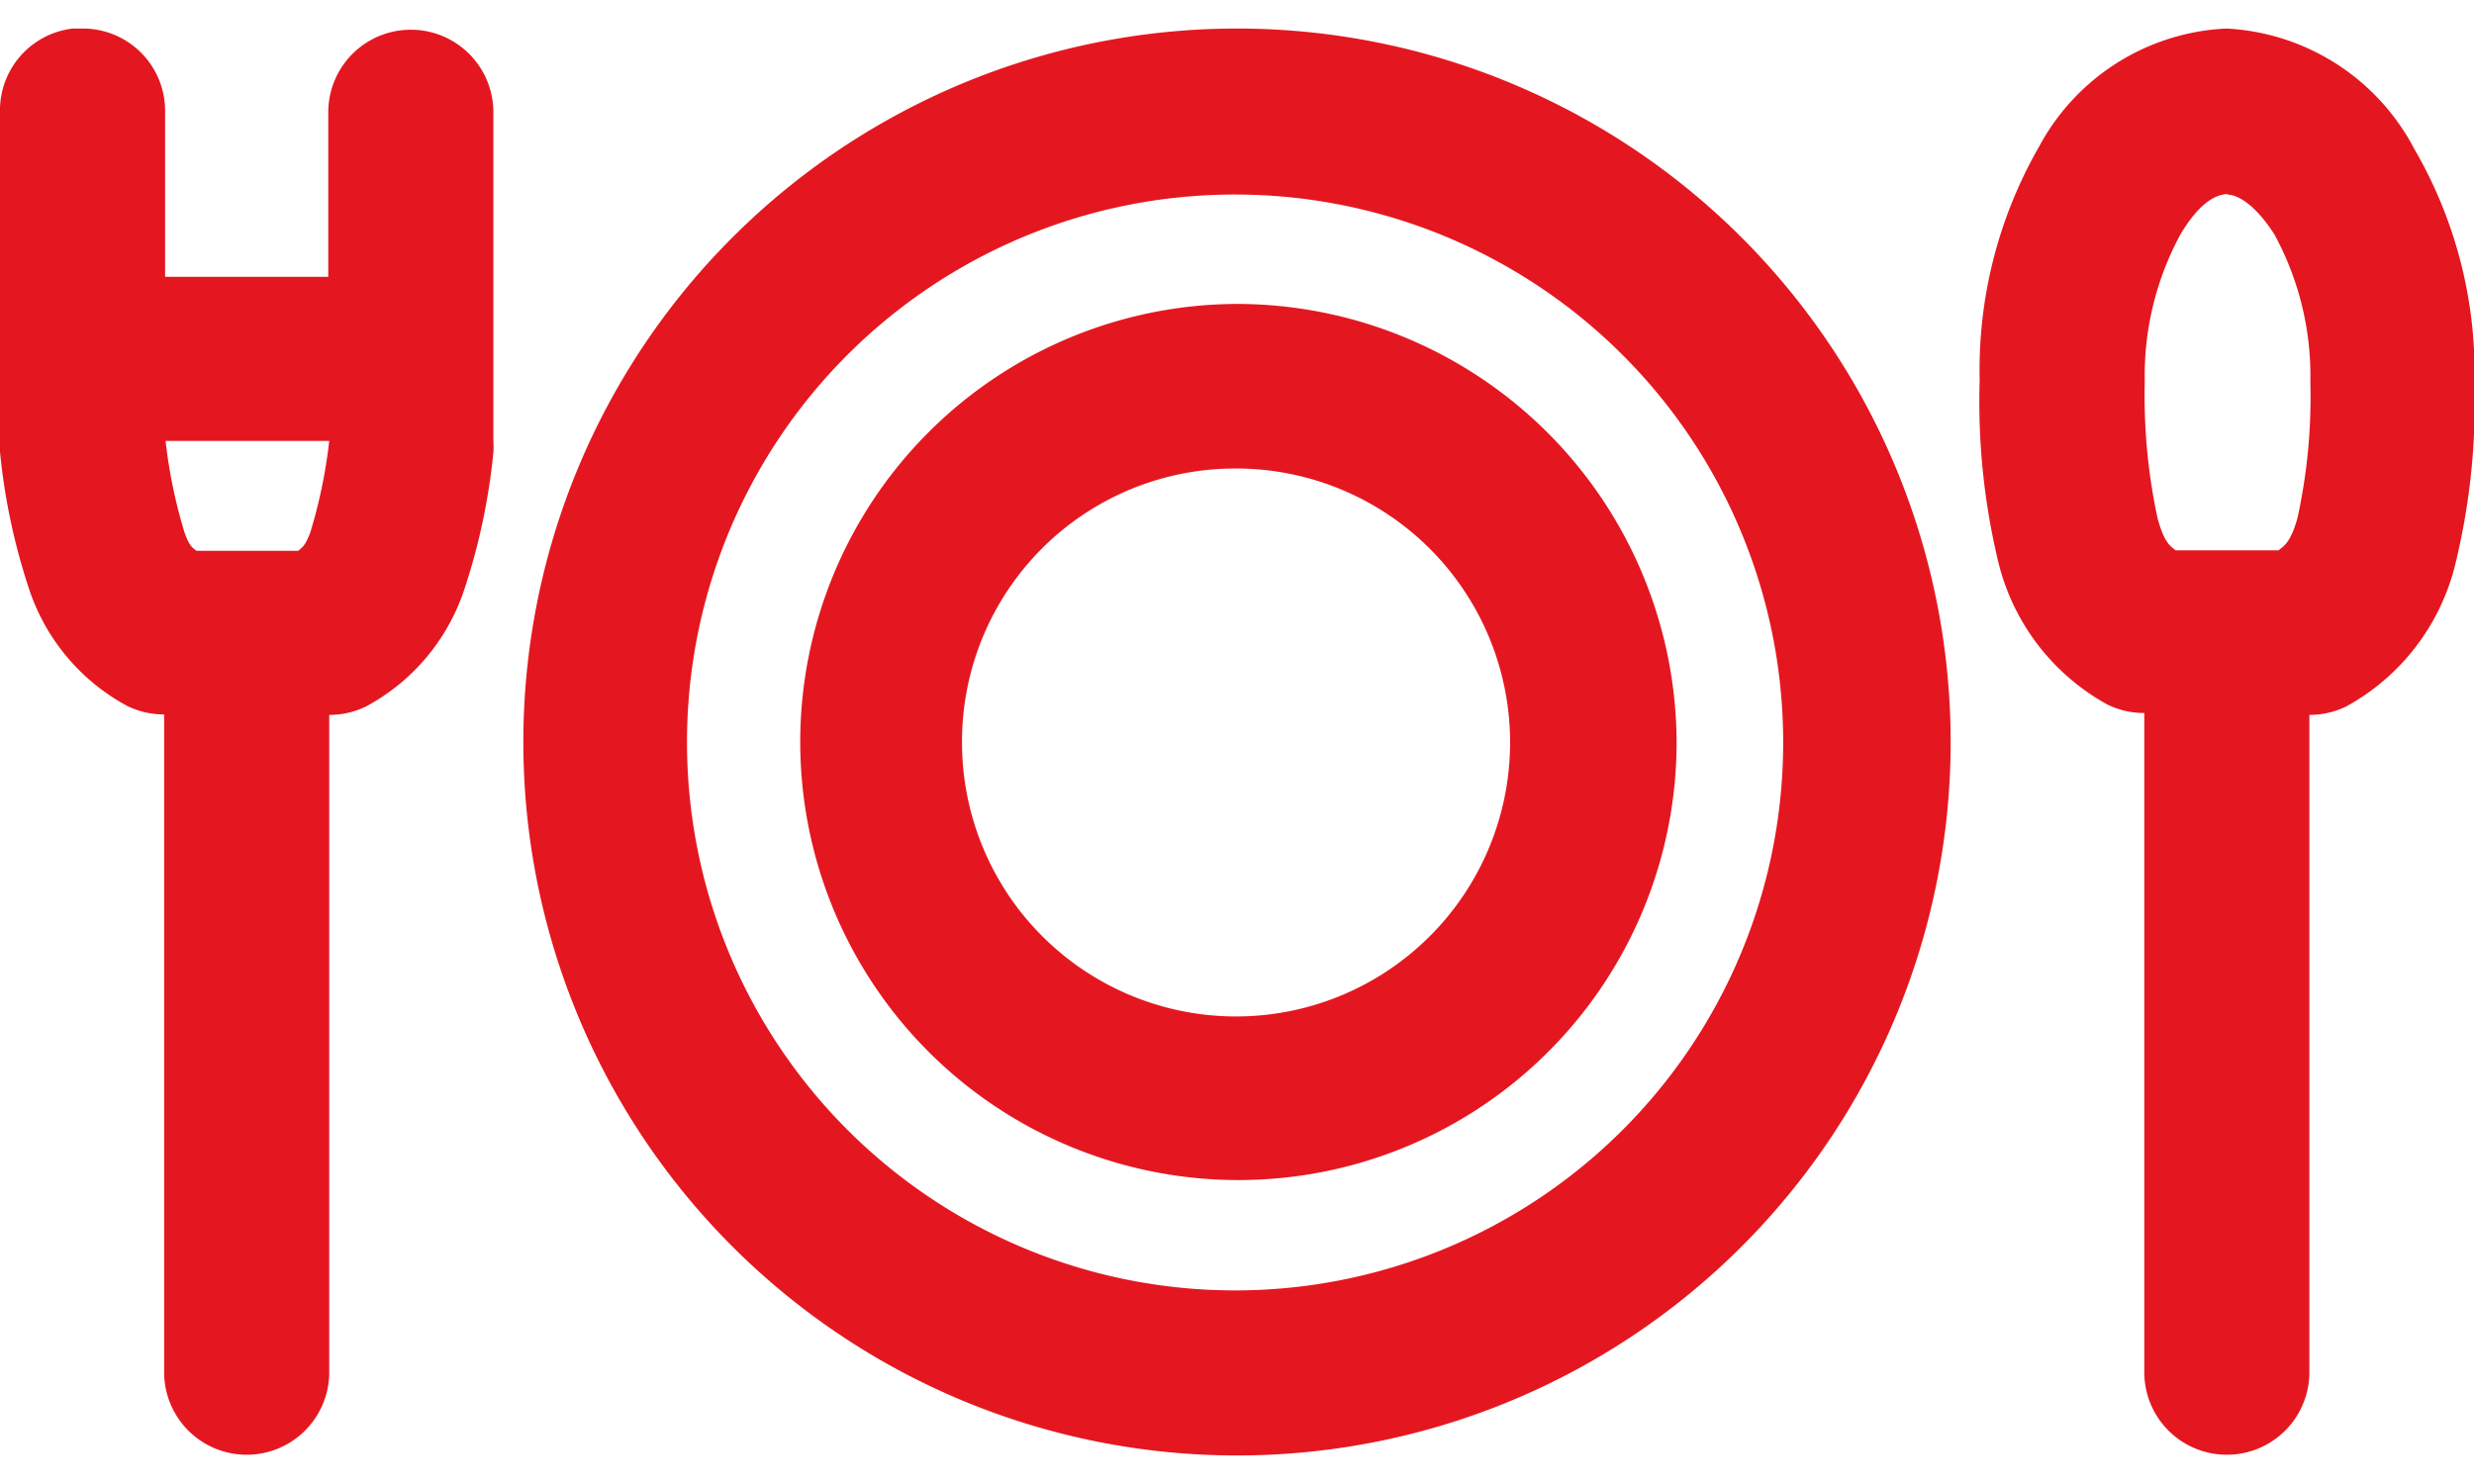 <svg xmlns="http://www.w3.org/2000/svg" width="50px" height="30px" viewBox="0 0 52 30"><defs><style>.cls-1{fill:#e41720;}</style></defs><title>type_of_dish</title><g id="Layer_2" data-name="Layer 2"><g id="Layer_1-2" data-name="Layer 1"><path class="cls-1" d="M26,9.25A5.76,5.76,0,1,1,20.22,15,5.74,5.74,0,0,1,26,9.25ZM3.48,8.67H6.92a10.66,10.66,0,0,1-.4,1.93c-.12.31-.18.31-.25.38H4.13c-.07-.06-.14-.07-.25-.38A10.66,10.66,0,0,1,3.48,8.67ZM26,5.79A9.21,9.21,0,1,0,35.24,15,9.25,9.25,0,0,0,26,5.79Zm20.8-2.3c.19,0,.55.14,1,.83a6.21,6.21,0,0,1,.76,3.11,11.89,11.89,0,0,1-.27,2.86c-.14.5-.27.58-.4.68H45.73c-.13-.1-.24-.17-.38-.67a12.27,12.27,0,0,1-.27-2.88,6.22,6.22,0,0,1,.76-3.11c.42-.69.76-.83,1-.83ZM26,3.49A11.52,11.52,0,1,1,14.44,15,11.51,11.51,0,0,1,26,3.49ZM46.8,0a4.71,4.71,0,0,0-3.94,2.48,9.42,9.42,0,0,0-1.25,4.91A14.41,14.41,0,0,0,42,11.21a4.68,4.68,0,0,0,2.29,3,1.75,1.75,0,0,0,.78.18V28.25a1.73,1.73,0,1,0,3.47,0V14.43a1.76,1.76,0,0,0,.78-.18,4.67,4.67,0,0,0,2.29-3,14.32,14.32,0,0,0,.4-3.8,9.34,9.34,0,0,0-1.26-4.91A4.73,4.73,0,0,0,46.8,0ZM26,0A15,15,0,1,0,41,15,15,15,0,0,0,26,0ZM1.72,0,1.53,0A1.73,1.73,0,0,0,0,1.76V8.67a1.61,1.61,0,0,0,0,.23,13.22,13.22,0,0,0,.61,2.88,4.34,4.34,0,0,0,2.06,2.46,1.75,1.75,0,0,0,.78.18V28.25a1.73,1.73,0,1,0,3.47,0V14.43a1.76,1.76,0,0,0,.78-.18,4.34,4.34,0,0,0,2.06-2.46,13.22,13.22,0,0,0,.61-2.88,1.61,1.61,0,0,0,0-.23V1.76a1.73,1.73,0,1,0-3.47,0V5.22H3.47V1.76A1.73,1.73,0,0,0,1.72,0Z"/></g></g></svg>